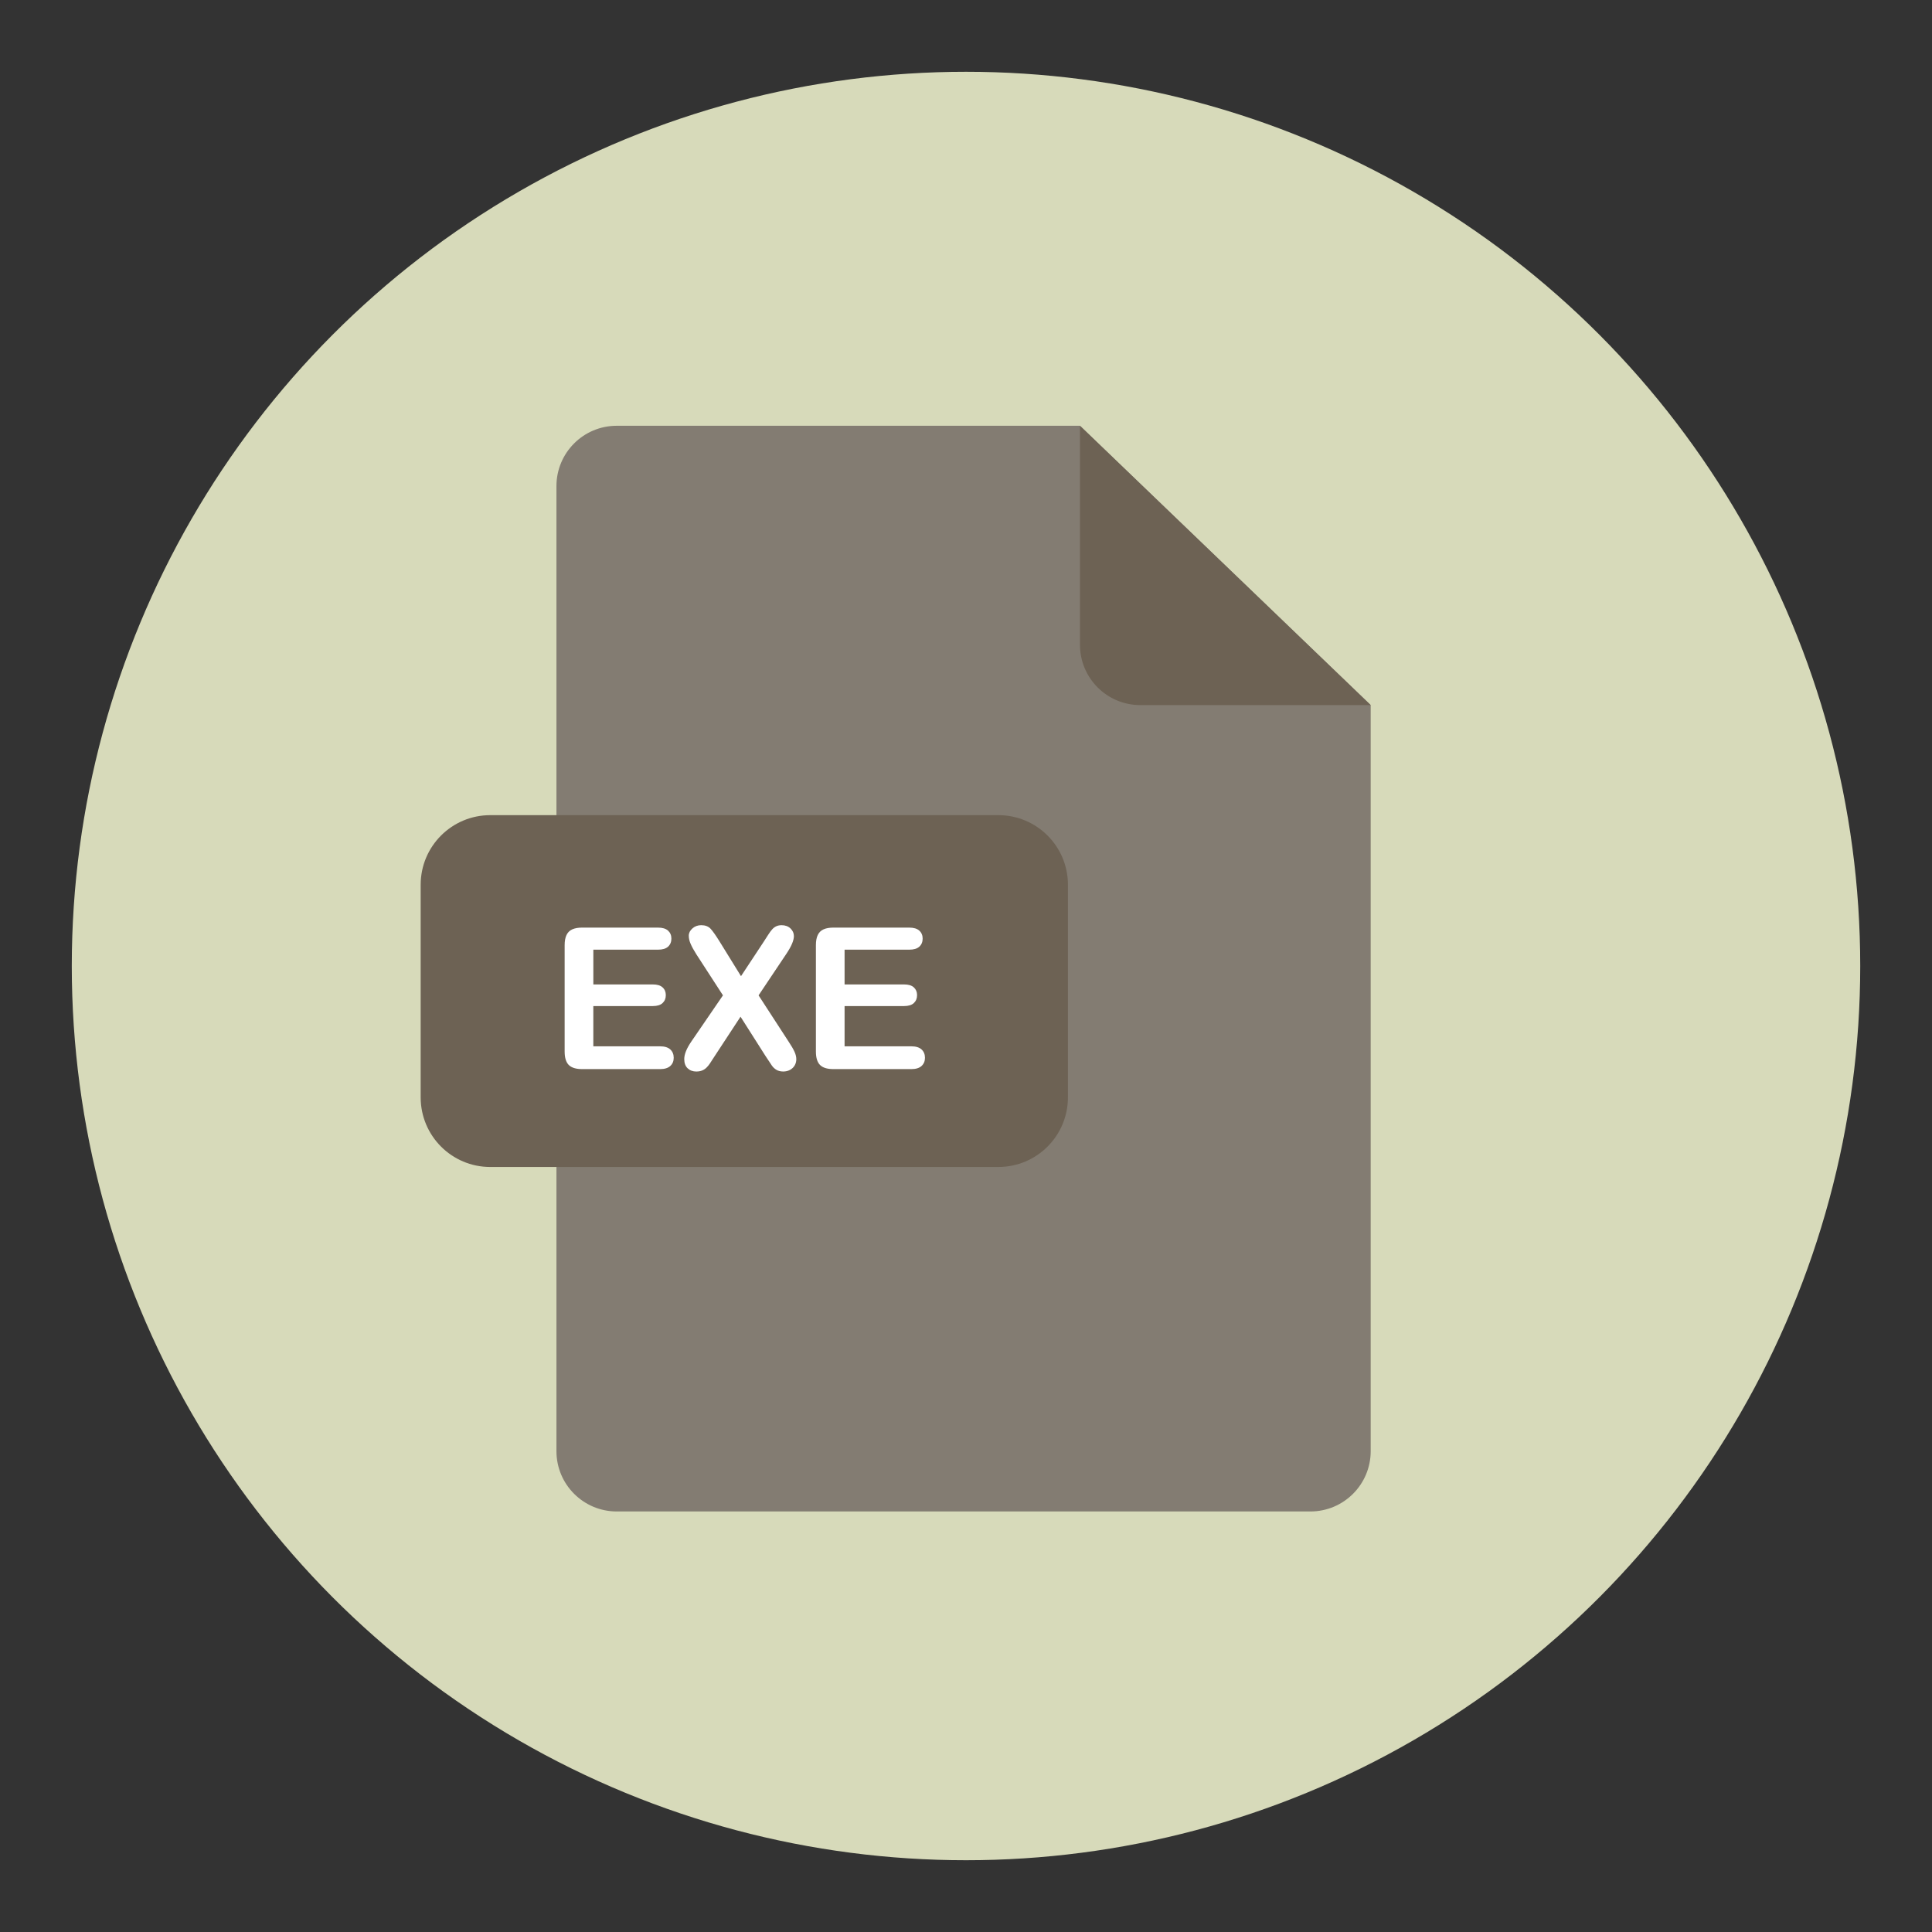 <?xml version="1.0" encoding="utf-8"?>
<!-- Generator: Adobe Illustrator 16.0.0, SVG Export Plug-In . SVG Version: 6.00 Build 0)  -->
<!DOCTYPE svg PUBLIC "-//W3C//DTD SVG 1.1//EN" "http://www.w3.org/Graphics/SVG/1.1/DTD/svg11.dtd">
<svg version="1.1" id="Layer_1" xmlns="http://www.w3.org/2000/svg" xmlns:xlink="http://www.w3.org/1999/xlink" x="0px" y="0px"
	 width="136.833px" height="136.833px" viewBox="0 0 136.833 136.833" style="enable-background:new 0 0 136.833 136.833;"
	 xml:space="preserve">
<rect x="0" y="0" width="136.833" height="136.833" fill="#333333" stroke="none"/>
<style type="text/css">
<![CDATA[
	.st0{fill:#7B3A87;}
	.st1{fill:#7F1325;}
	.st2{fill:#E07325;}
	.st3{fill:#194680;}
	.st4{fill:#837C72;}
	.st5{fill:#B3BD35;}
	.st6{fill:#883637;}
	.st7{fill:#EDC92C;}
	.st8{fill:#EF8A21;}
	.st9{fill:#8B4097;}
	.st10{fill:#588DBF;}
	.st11{fill:#8E2852;}
	.st12{fill:#5B4F3F;}
	.st13{fill:#932B63;}
	.st14{fill:#C33F27;}
	.st15{fill:#C6CB2D;}
	.st16{fill:#C76428;}
	.st17{fill:#FFFFFF;}
	.st18{fill:#647131;}
	.st19{fill:#6D6254;}
	.st20{fill:#6DA0D5;}
	.st21{fill:#00599C;}
	.st22{fill:#D57927;}
	.st23{fill:#D7B528;}
	.st24{fill:#D7DABA;}
	.st25{fill:#D85026;}
	.st26{fill:#A11D2A;}
	.st27{fill:#A14443;}
	.st28{fill:#748838;}
	.st29{fill:#A53460;}
	.st30{fill:#A82E6C;}
]]>
</style>
<g>
	<g>
		<circle class="st24" cx="68.417" cy="68.417" r="63.333"/>
	</g>
	<g>
		<g>
			<path class="st4" d="M43.681,30.155c-2.359,0-4.271,1.912-4.271,4.271v68.352c0,2.359,1.912,4.271,4.271,4.271h49.127
				c2.359,0,4.271-1.912,4.271-4.271v-52.84L76.488,30.155H43.681z"/>
		</g>
		<path class="st19" d="M97.08,49.938h-16.32c-2.359,0-4.271-1.912-4.271-4.271V30.155L97.08,49.938z"/>
		<path class="st19" d="M75.636,77.721c0,2.723-2.207,4.93-4.928,4.93H34.722c-2.723,0-4.928-2.207-4.928-4.93V62.661
			c0-2.723,2.205-4.928,4.928-4.928h35.986c2.721,0,4.928,2.205,4.928,4.928V77.721z"/>
		<g>
			<path class="st17" d="M46.596,67.261h-4.573v2.461h4.211c0.31,0,0.541,0.069,0.693,0.209c0.153,0.139,0.229,0.322,0.229,0.55
				s-0.075,0.413-0.226,0.558c-0.15,0.143-0.383,0.215-0.697,0.215h-4.211v2.851h4.73c0.319,0,0.56,0.074,0.721,0.222
				c0.162,0.148,0.243,0.346,0.243,0.592c0,0.236-0.081,0.43-0.243,0.578c-0.161,0.147-0.401,0.222-0.721,0.222h-5.517
				c-0.442,0-0.76-0.099-0.954-0.294c-0.193-0.195-0.29-0.513-0.29-0.95V66.94c0-0.292,0.043-0.53,0.13-0.714
				s0.223-0.319,0.406-0.403c0.186-0.084,0.421-0.126,0.708-0.126h5.359c0.323,0,0.563,0.072,0.722,0.215
				c0.156,0.144,0.235,0.332,0.235,0.564c0,0.237-0.079,0.427-0.235,0.571C47.16,67.189,46.919,67.261,46.596,67.261z"/>
			<path class="st17" d="M48.961,73.769l2.242-3.274l-1.887-2.912c-0.178-0.283-0.312-0.525-0.399-0.728
				c-0.09-0.203-0.134-0.397-0.134-0.584c0-0.191,0.085-0.363,0.257-0.516c0.17-0.153,0.379-0.229,0.625-0.229
				c0.282,0,0.502,0.083,0.66,0.25c0.156,0.167,0.374,0.475,0.652,0.926l1.504,2.434l1.606-2.434
				c0.132-0.205,0.245-0.38,0.339-0.526c0.093-0.146,0.183-0.267,0.27-0.362s0.184-0.167,0.291-0.215
				c0.106-0.048,0.23-0.072,0.372-0.072c0.255,0,0.464,0.076,0.626,0.229c0.161,0.153,0.242,0.334,0.242,0.543
				c0,0.305-0.176,0.72-0.526,1.244l-1.976,2.953l2.126,3.274c0.191,0.287,0.33,0.525,0.417,0.715
				c0.087,0.188,0.13,0.367,0.13,0.536c0,0.159-0.039,0.306-0.116,0.438s-0.187,0.237-0.328,0.314s-0.301,0.116-0.479,0.116
				c-0.191,0-0.354-0.04-0.485-0.119c-0.132-0.08-0.239-0.18-0.321-0.298s-0.234-0.349-0.458-0.69l-1.764-2.775l-1.873,2.857
				c-0.146,0.229-0.249,0.387-0.312,0.479c-0.061,0.092-0.135,0.18-0.222,0.267s-0.189,0.155-0.308,0.205s-0.258,0.075-0.417,0.075
				c-0.246,0-0.45-0.075-0.612-0.226c-0.161-0.15-0.242-0.369-0.242-0.656C48.462,74.669,48.628,74.257,48.961,73.769z"/>
			<path class="st17" d="M64.39,67.261h-4.573v2.461h4.211c0.31,0,0.541,0.069,0.694,0.209c0.152,0.139,0.229,0.322,0.229,0.55
				s-0.075,0.413-0.226,0.558c-0.15,0.143-0.383,0.215-0.697,0.215h-4.211v2.851h4.73c0.319,0,0.56,0.074,0.722,0.222
				c0.161,0.148,0.242,0.346,0.242,0.592c0,0.236-0.081,0.43-0.242,0.578c-0.162,0.147-0.402,0.222-0.722,0.222h-5.517
				c-0.442,0-0.76-0.099-0.953-0.294c-0.194-0.195-0.291-0.513-0.291-0.95V66.94c0-0.292,0.043-0.53,0.13-0.714
				s0.222-0.319,0.407-0.403c0.184-0.084,0.42-0.126,0.707-0.126h5.359c0.323,0,0.564,0.072,0.721,0.215
				c0.158,0.144,0.236,0.332,0.236,0.564c0,0.237-0.078,0.427-0.236,0.571C64.955,67.189,64.713,67.261,64.39,67.261z"/>
		</g>
	</g>
</g>
</svg>
